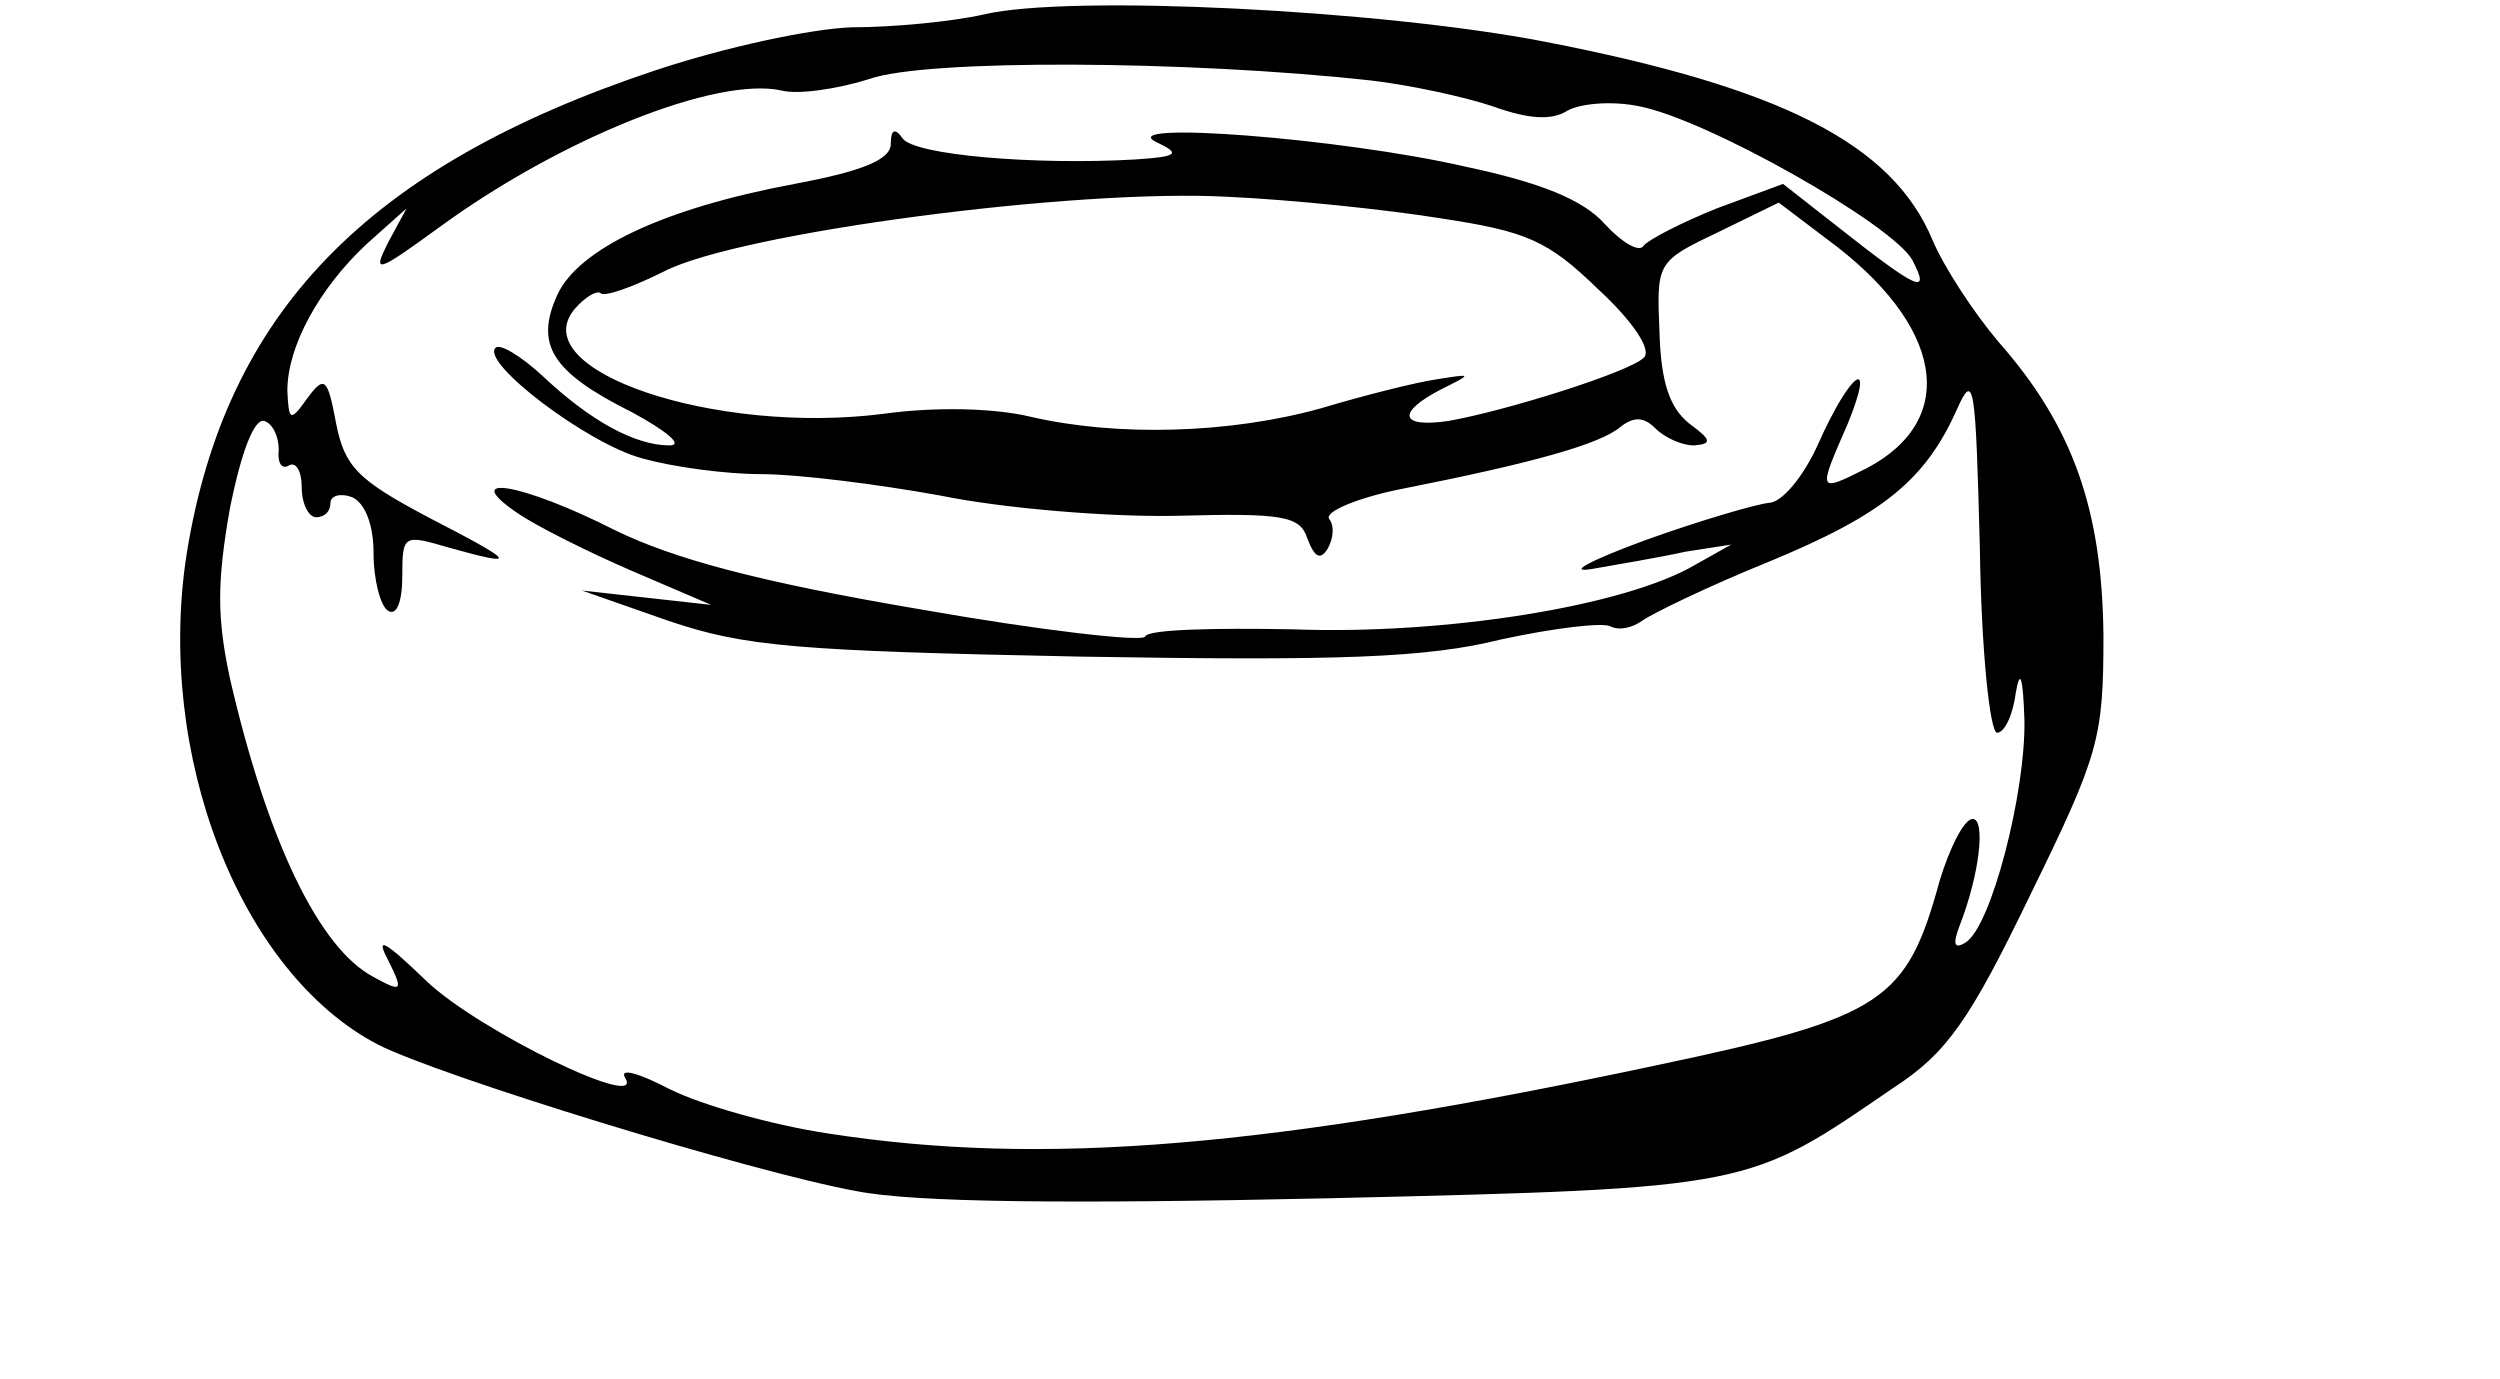 <?xml version="1.0" standalone="no"?>
<!DOCTYPE svg PUBLIC "-//W3C//DTD SVG 20010904//EN"
 "http://www.w3.org/TR/2001/REC-SVG-20010904/DTD/svg10.dtd">
<svg version="1.0" xmlns="http://www.w3.org/2000/svg"
 width="174pt" height="96pt" viewBox="0 0 174 96"
 preserveAspectRatio="xMidYMid meet">
<g transform="translate(0,96) scale(0.1,-0.1)"
fill="#000000" stroke="none">
<path d="M685 950 c-22 -5 -63 -9 -92 -9 -29 -1 -89 -14 -137 -30 -201 -67
-299 -169 -326 -336 -22 -140 37 -292 133 -342 43 -22 261 -89 333 -102 40 -8
147 -9 329 -5 295 7 291 7 393 77 37 24 53 47 95 134 48 98 51 109 51 181 -1
87 -21 145 -73 204 -17 20 -38 52 -46 71 -28 67 -105 106 -270 138 -113 22
-330 33 -390 19z m269 -46 c26 -3 64 -11 85 -18 25 -9 41 -10 52 -3 9 5 31 7
50 3 47 -9 176 -82 190 -107 13 -25 4 -21 -53 24 l-37 29 -46 -17 c-25 -10
-48 -22 -51 -26 -3 -5 -15 2 -27 15 -15 17 -45 29 -97 40 -87 20 -246 32 -215
17 17 -8 15 -10 -15 -12 -69 -4 -155 3 -162 15 -5 7 -8 6 -8 -4 0 -11 -19 -19
-67 -28 -91 -17 -150 -45 -165 -77 -16 -35 -4 -54 52 -82 24 -13 36 -23 26
-23 -24 0 -55 17 -88 48 -15 14 -30 23 -33 20 -11 -10 64 -67 102 -77 21 -6
58 -11 83 -11 25 0 81 -7 125 -15 44 -9 118 -15 164 -14 74 2 86 0 91 -16 5
-13 9 -15 14 -7 4 7 5 16 1 21 -3 5 21 15 52 21 91 18 137 31 151 43 9 7 16 7
24 -1 7 -7 19 -12 27 -12 13 1 12 4 -3 15 -14 11 -20 29 -21 64 -2 48 -2 49
40 69 l43 21 33 -25 c82 -60 93 -126 28 -160 -34 -17 -34 -17 -13 31 20 49 2
37 -21 -15 -10 -22 -25 -40 -34 -40 -9 -1 -47 -12 -86 -26 -38 -14 -55 -23
-37 -20 17 3 47 8 65 12 l32 5 -25 -14 c-49 -29 -175 -49 -280 -45 -55 1 -101
0 -103 -5 -1 -4 -72 4 -157 19 -112 19 -171 35 -212 55 -65 33 -109 40 -68 12
13 -9 49 -27 79 -40 l56 -24 -45 5 -45 5 60 -21 c53 -18 88 -21 287 -25 180
-3 241 -1 293 12 37 8 71 12 76 9 6 -3 15 -1 22 4 7 5 46 24 88 41 80 33 109
57 131 106 12 27 13 18 16 -97 1 -71 7 -128 12 -128 5 0 11 12 13 28 3 17 5
11 6 -19 1 -50 -23 -144 -41 -155 -8 -5 -9 -1 -4 12 14 36 18 74 9 74 -6 0
-16 -20 -23 -43 -23 -84 -39 -95 -195 -128 -272 -58 -429 -71 -578 -48 -40 6
-89 20 -111 31 -21 11 -35 15 -31 8 15 -24 -101 32 -138 67 -29 28 -36 32 -27
15 11 -22 10 -23 -10 -12 -38 20 -74 95 -100 208 -9 42 -9 67 0 118 8 40 17
63 24 61 6 -2 10 -11 10 -20 -1 -9 2 -14 7 -11 5 3 9 -4 9 -15 0 -12 5 -21 10
-21 6 0 10 4 10 10 0 5 7 7 15 4 9 -4 15 -19 15 -39 0 -19 5 -37 10 -40 6 -4
10 6 10 24 0 29 1 29 32 20 50 -14 48 -11 -14 21 -49 26 -58 35 -64 65 -6 32
-8 34 -20 18 -12 -17 -13 -16 -14 5 0 31 22 71 55 102 l28 25 -13 -24 c-11
-22 -8 -21 36 11 85 62 193 105 238 95 11 -3 39 1 61 8 39 14 222 13 349 -1z
m49 -96 c59 -9 74 -15 109 -49 25 -23 38 -43 32 -48 -10 -10 -96 -37 -136 -44
-34 -5 -36 6 -5 22 22 11 22 11 -3 7 -14 -2 -50 -11 -80 -20 -64 -18 -143 -20
-203 -6 -25 6 -66 7 -102 2 -117 -15 -251 30 -215 73 7 8 15 13 18 11 2 -3 22
4 44 15 52 27 287 58 393 52 44 -2 111 -9 148 -15z"/>
</g>
</svg>
